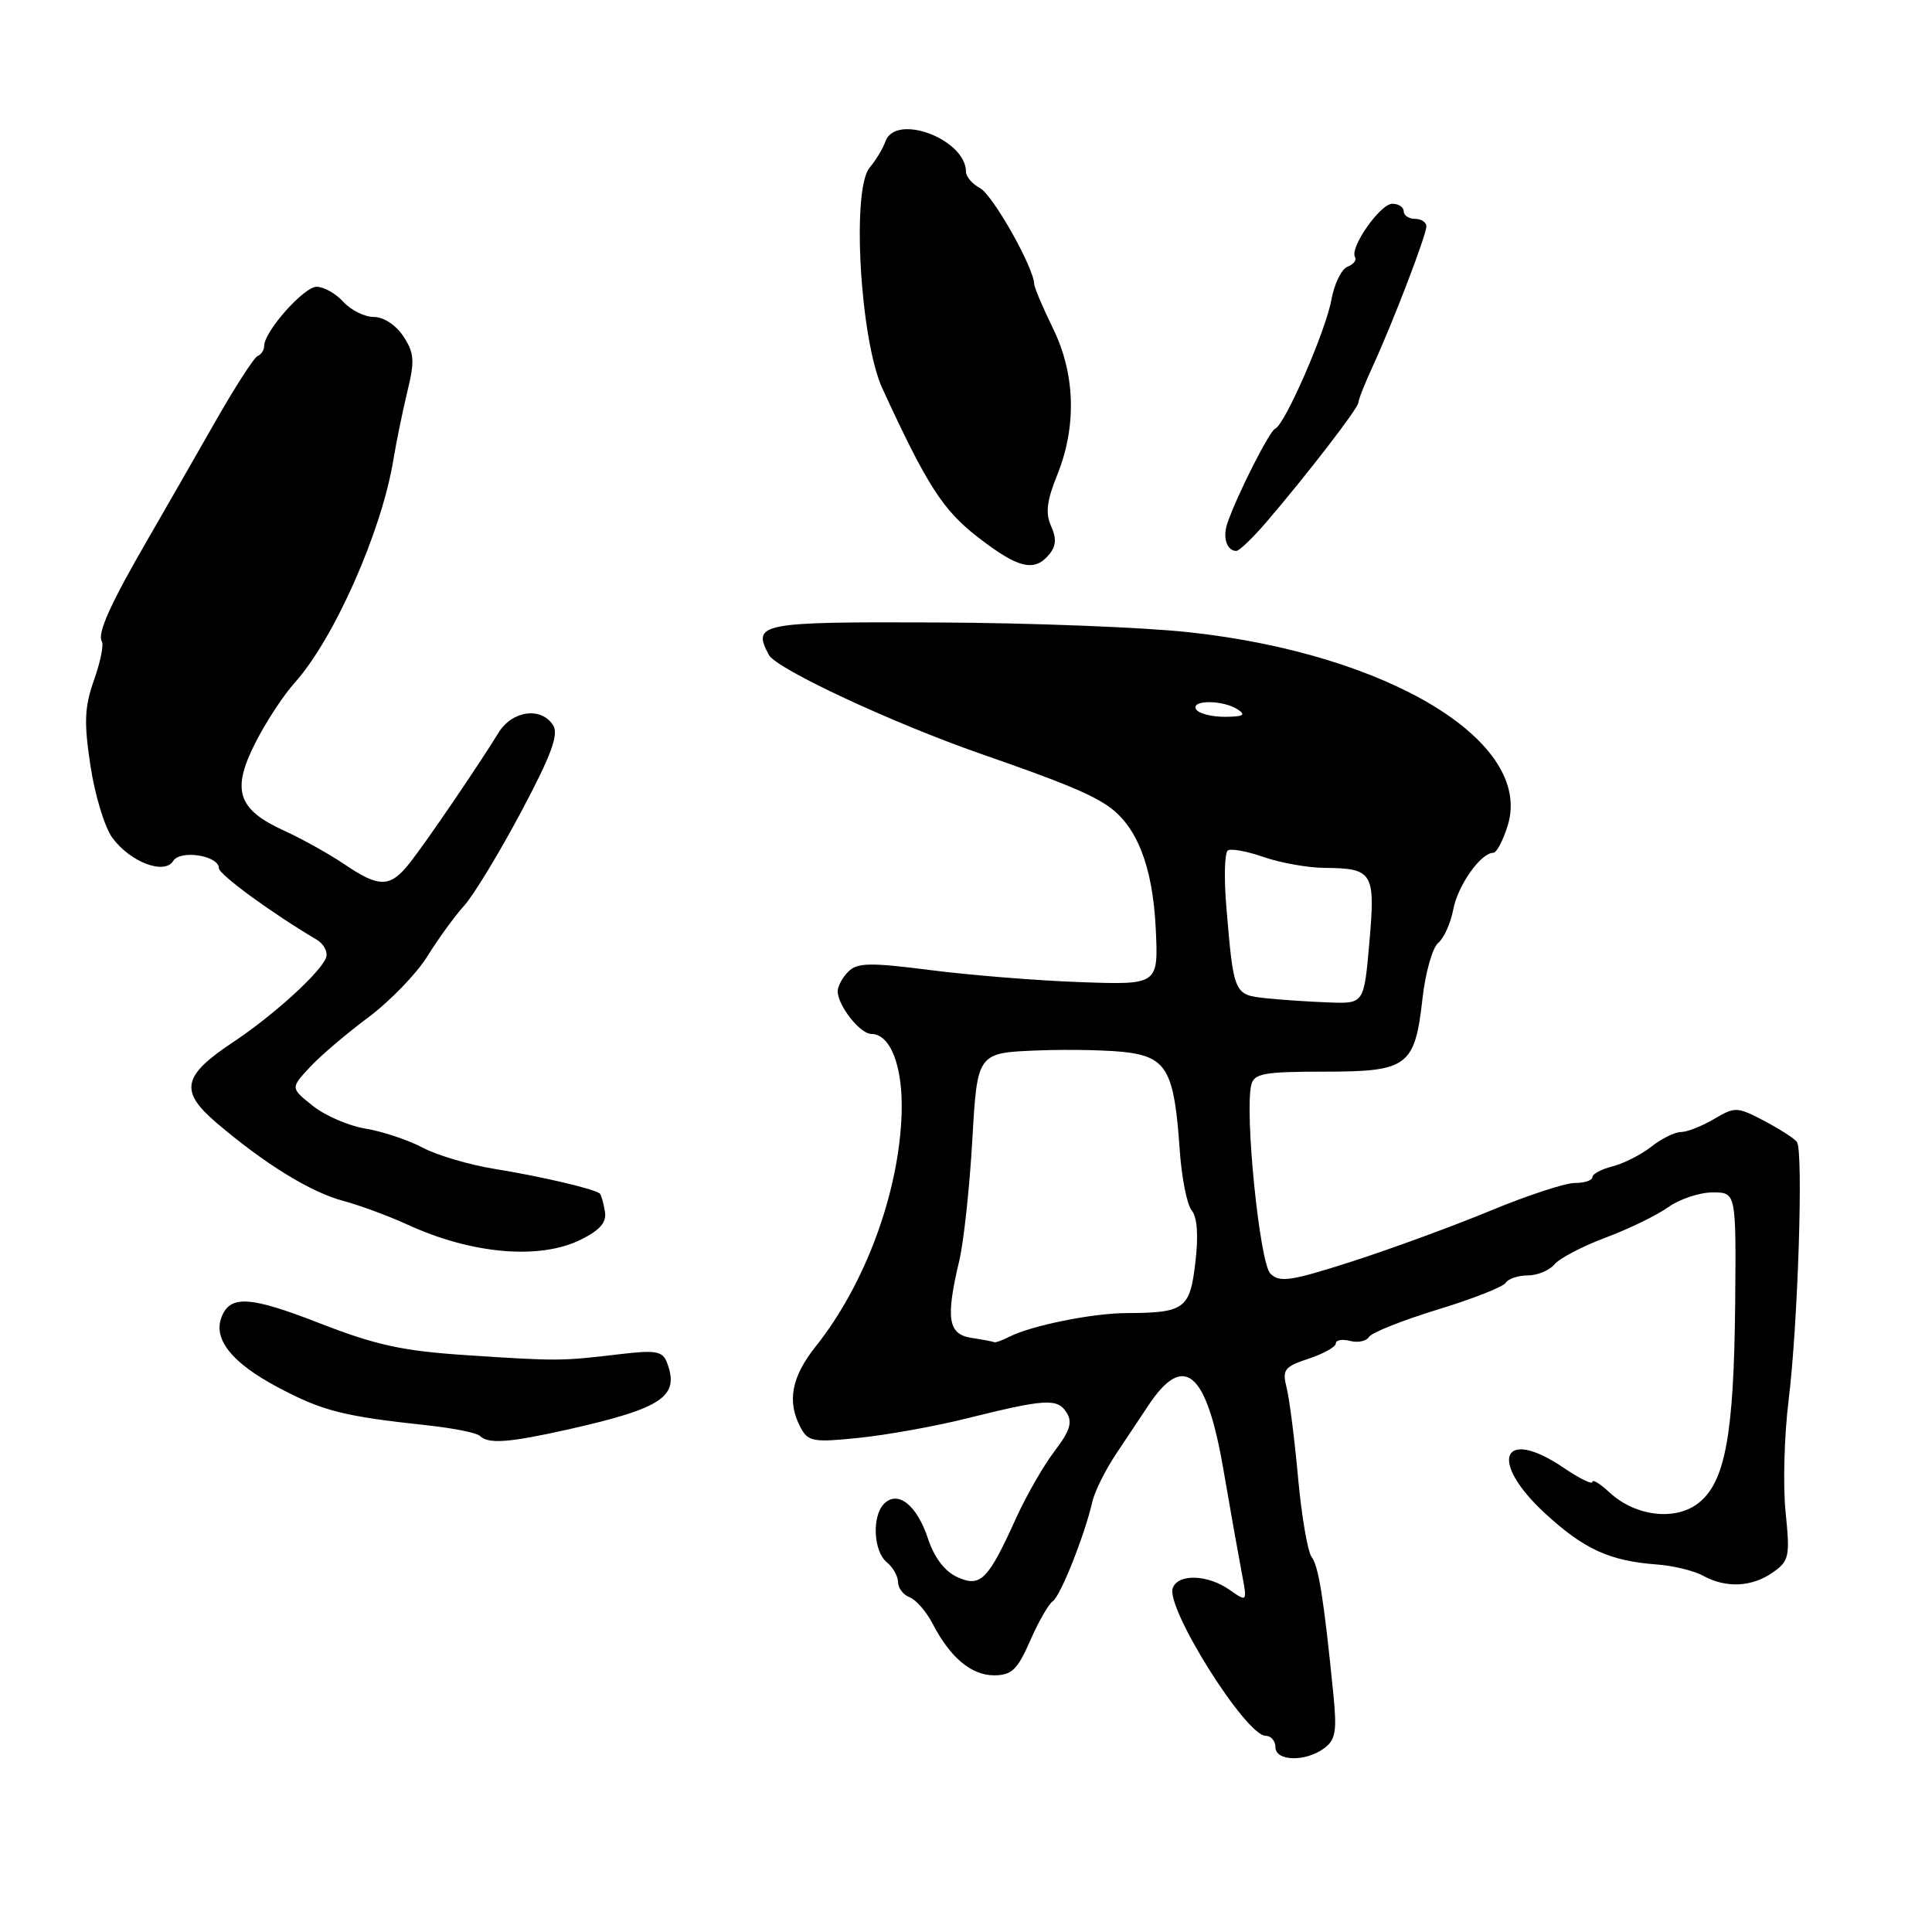 <?xml version="1.0" encoding="UTF-8" standalone="no"?>
<!DOCTYPE svg PUBLIC "-//W3C//DTD SVG 1.1//EN" "http://www.w3.org/Graphics/SVG/1.1/DTD/svg11.dtd" >
<svg xmlns="http://www.w3.org/2000/svg" xmlns:xlink="http://www.w3.org/1999/xlink" version="1.1" viewBox="0 0 256 256">
 <g >
 <path fill="currentColor"
d=" M 175.44 231.67 C 176.98 230.54 177.17 229.42 176.67 224.42 C 175.43 211.95 174.71 207.46 173.80 206.31 C 173.28 205.65 172.47 200.93 172.00 195.81 C 171.54 190.69 170.85 185.31 170.48 183.86 C 169.88 181.49 170.18 181.10 173.40 180.03 C 175.38 179.38 177.00 178.47 177.00 178.02 C 177.00 177.56 177.85 177.41 178.89 177.68 C 179.93 177.95 181.06 177.71 181.41 177.14 C 181.77 176.57 185.84 174.95 190.48 173.53 C 195.11 172.12 199.18 170.52 199.51 169.98 C 199.84 169.44 201.16 169.00 202.44 169.00 C 203.71 169.00 205.30 168.34 205.97 167.54 C 206.64 166.73 209.69 165.14 212.75 163.99 C 215.81 162.85 219.55 161.03 221.06 159.95 C 222.57 158.88 225.21 158.00 226.93 158.00 C 230.05 158.00 230.05 158.00 229.92 172.75 C 229.75 190.10 228.60 196.38 225.06 199.16 C 222.00 201.57 216.68 200.93 213.25 197.74 C 212.01 196.59 211.00 195.97 211.00 196.36 C 211.00 196.75 209.32 195.93 207.27 194.54 C 199.05 188.95 197.13 193.54 204.75 200.55 C 209.88 205.27 213.30 206.84 219.52 207.30 C 221.71 207.46 224.48 208.13 225.68 208.80 C 228.71 210.46 232.13 210.30 234.90 208.36 C 237.08 206.83 237.20 206.26 236.60 200.36 C 236.24 196.86 236.42 190.19 237.00 185.54 C 238.23 175.61 238.98 152.52 238.10 151.31 C 237.77 150.86 235.82 149.60 233.76 148.52 C 230.19 146.64 229.89 146.63 227.11 148.28 C 225.50 149.23 223.53 150.00 222.73 150.00 C 221.93 150.00 220.16 150.87 218.81 151.94 C 217.45 153.00 215.14 154.18 213.67 154.55 C 212.20 154.92 211.00 155.56 211.00 155.98 C 211.00 156.41 209.95 156.75 208.68 156.75 C 207.40 156.75 202.33 158.41 197.43 160.45 C 192.52 162.48 184.28 165.50 179.12 167.16 C 171.05 169.75 169.55 169.98 168.33 168.76 C 166.91 167.34 164.90 147.43 165.80 143.75 C 166.17 142.24 167.50 142.00 175.46 142.00 C 186.55 142.00 187.47 141.32 188.49 132.30 C 188.87 128.88 189.81 125.58 190.57 124.94 C 191.33 124.31 192.23 122.31 192.57 120.49 C 193.17 117.31 196.22 113.00 197.87 113.00 C 198.31 113.00 199.17 111.36 199.79 109.35 C 203.18 98.27 184.00 86.65 157.59 83.78 C 151.49 83.11 136.44 82.53 124.14 82.48 C 100.65 82.38 99.63 82.58 101.88 86.78 C 102.88 88.64 118.26 95.81 130.00 99.90 C 140.40 103.52 144.12 105.03 146.62 106.67 C 150.58 109.27 152.73 114.66 153.14 123.00 C 153.50 130.50 153.50 130.50 143.19 130.14 C 137.51 129.94 128.58 129.22 123.34 128.55 C 115.31 127.52 113.59 127.55 112.41 128.74 C 111.63 129.51 111.00 130.69 111.00 131.35 C 111.00 133.23 113.97 137.00 115.44 137.00 C 118.00 137.00 119.66 141.32 119.47 147.50 C 119.16 157.94 114.66 170.16 108.10 178.39 C 104.86 182.45 104.25 185.73 106.09 189.17 C 107.09 191.03 107.78 191.15 113.84 190.52 C 117.50 190.14 123.88 189.00 128.00 187.97 C 138.54 185.35 140.10 185.25 141.32 187.16 C 142.14 188.45 141.79 189.59 139.73 192.29 C 138.27 194.20 135.99 198.18 134.65 201.13 C 130.92 209.38 129.93 210.38 126.84 208.97 C 125.18 208.22 123.78 206.37 122.95 203.84 C 121.49 199.43 118.97 197.43 117.15 199.25 C 115.52 200.88 115.72 205.53 117.50 207.00 C 118.33 207.68 119.00 208.88 119.00 209.65 C 119.00 210.43 119.69 211.33 120.54 211.65 C 121.38 211.98 122.76 213.56 123.59 215.17 C 125.91 219.65 128.72 222.00 131.75 221.99 C 134.05 221.98 134.82 221.24 136.50 217.41 C 137.60 214.89 138.95 212.53 139.50 212.17 C 140.52 211.48 143.70 203.49 144.74 199.00 C 145.05 197.62 146.48 194.75 147.91 192.62 C 149.33 190.48 151.26 187.59 152.19 186.19 C 156.88 179.15 159.86 181.70 162.09 194.63 C 163.02 200.06 164.13 206.26 164.54 208.41 C 165.28 212.31 165.28 212.31 162.92 210.66 C 160.03 208.63 156.13 208.50 155.40 210.41 C 154.40 213.00 165.08 230.00 167.70 230.00 C 168.41 230.00 169.00 230.68 169.00 231.50 C 169.00 233.38 172.95 233.49 175.44 231.67 Z  M 75.36 189.39 C 87.82 186.58 90.10 185.03 88.37 180.53 C 87.80 179.03 86.89 178.87 82.10 179.44 C 74.37 180.36 73.85 180.36 62.00 179.58 C 53.36 179.02 49.87 178.26 42.31 175.32 C 33.11 171.73 30.48 171.58 29.35 174.54 C 28.23 177.45 30.72 180.57 36.72 183.77 C 42.72 186.97 45.43 187.66 56.68 188.87 C 60.08 189.24 63.20 189.86 63.60 190.27 C 64.70 191.37 67.49 191.16 75.36 189.39 Z  M 77.00 164.24 C 79.54 162.97 80.41 161.95 80.15 160.50 C 79.97 159.40 79.66 158.35 79.48 158.16 C 78.91 157.57 71.70 155.88 65.50 154.88 C 62.20 154.35 57.92 153.08 56.00 152.07 C 54.08 151.05 50.68 149.92 48.45 149.55 C 46.22 149.19 43.07 147.83 41.45 146.53 C 38.50 144.18 38.50 144.18 41.00 141.47 C 42.38 139.97 45.87 136.99 48.76 134.84 C 51.66 132.68 55.20 129.02 56.63 126.71 C 58.07 124.39 60.26 121.38 61.51 120.00 C 62.75 118.62 66.14 113.05 69.04 107.60 C 73.06 100.05 74.06 97.32 73.29 96.10 C 71.73 93.63 67.88 94.14 66.08 97.06 C 63.27 101.61 56.51 111.53 54.33 114.30 C 51.71 117.64 50.27 117.67 45.62 114.51 C 43.60 113.15 40.02 111.15 37.65 110.07 C 31.50 107.27 30.65 104.72 33.80 98.50 C 35.18 95.75 37.54 92.15 39.02 90.50 C 44.23 84.73 50.55 70.47 52.11 61.00 C 52.52 58.52 53.37 54.39 53.99 51.82 C 54.97 47.82 54.89 46.75 53.45 44.57 C 52.48 43.08 50.83 42.00 49.54 42.00 C 48.31 42.00 46.50 41.10 45.50 40.00 C 44.50 38.90 42.91 38.00 41.96 38.00 C 40.26 38.00 35.00 43.93 35.00 45.85 C 35.00 46.39 34.61 46.98 34.14 47.17 C 33.67 47.35 31.11 51.33 28.45 56.00 C 25.79 60.67 21.79 67.65 19.56 71.50 C 14.61 80.05 12.85 83.96 13.50 85.00 C 13.77 85.43 13.30 87.74 12.45 90.13 C 11.19 93.70 11.11 95.73 11.99 101.49 C 12.57 105.35 13.87 109.62 14.88 111.00 C 17.24 114.23 21.79 115.96 22.95 114.08 C 23.89 112.56 29.00 113.37 29.00 115.03 C 29.00 115.87 35.96 120.96 41.96 124.51 C 42.89 125.06 43.46 126.12 43.22 126.85 C 42.57 128.78 36.24 134.55 30.77 138.17 C 24.19 142.54 23.78 144.58 28.62 148.72 C 34.98 154.16 41.13 157.96 45.44 159.11 C 47.67 159.71 51.52 161.13 54.00 162.27 C 62.52 166.19 71.56 166.97 77.00 164.24 Z  M 139.02 73.47 C 139.94 72.36 140.01 71.32 139.27 69.70 C 138.51 68.02 138.70 66.36 140.07 62.98 C 142.69 56.52 142.49 49.54 139.52 43.50 C 138.17 40.75 137.05 38.09 137.03 37.60 C 136.95 35.39 131.55 25.83 129.86 24.93 C 128.84 24.38 128.00 23.41 128.00 22.78 C 128.00 18.45 118.67 14.93 117.32 18.75 C 116.98 19.71 116.04 21.26 115.24 22.20 C 112.81 25.03 113.97 45.08 116.93 51.50 C 122.86 64.37 124.94 67.61 129.65 71.24 C 134.93 75.32 137.07 75.83 139.02 73.47 Z  M 167.74 69.25 C 173.22 62.86 180.00 54.06 180.00 53.33 C 180.00 52.95 180.85 50.80 181.88 48.57 C 184.53 42.82 189.00 31.17 189.00 29.99 C 189.00 29.45 188.32 29.00 187.50 29.00 C 186.68 29.00 186.00 28.55 186.00 28.00 C 186.00 27.45 185.32 27.00 184.49 27.00 C 182.88 27.00 178.79 32.86 179.55 34.07 C 179.79 34.47 179.34 35.04 178.55 35.34 C 177.76 35.65 176.80 37.61 176.42 39.70 C 175.68 43.84 170.24 56.31 168.97 56.80 C 168.21 57.10 163.92 65.58 162.63 69.34 C 161.98 71.22 162.56 73.00 163.82 73.00 C 164.20 73.00 165.97 71.31 167.74 69.25 Z  M 128.75 177.28 C 125.61 176.81 125.28 174.73 127.12 167.00 C 127.70 164.53 128.48 157.32 128.84 151.00 C 129.50 139.50 129.50 139.50 137.50 139.19 C 141.90 139.02 147.37 139.15 149.65 139.48 C 154.62 140.21 155.62 142.13 156.31 152.26 C 156.56 155.98 157.28 159.64 157.91 160.39 C 158.64 161.28 158.82 163.71 158.39 167.30 C 157.67 173.45 156.98 173.96 149.26 173.99 C 144.79 174.00 136.67 175.64 133.76 177.12 C 132.81 177.60 131.91 177.93 131.76 177.85 C 131.62 177.77 130.26 177.51 128.75 177.28 Z  M 167.75 132.27 C 163.52 131.83 163.47 131.73 162.51 120.34 C 162.17 116.40 162.26 112.96 162.70 112.68 C 163.14 112.41 165.30 112.81 167.50 113.58 C 169.70 114.34 173.30 114.98 175.50 115.00 C 181.93 115.05 182.26 115.60 181.45 124.86 C 180.74 133.00 180.74 133.00 176.12 132.83 C 173.58 132.74 169.81 132.49 167.75 132.27 Z  M 158.50 94.00 C 157.71 92.72 162.02 92.72 164.00 94.00 C 165.14 94.74 164.74 94.97 162.31 94.98 C 160.55 94.99 158.84 94.55 158.50 94.00 Z "/>
</g>
</svg>